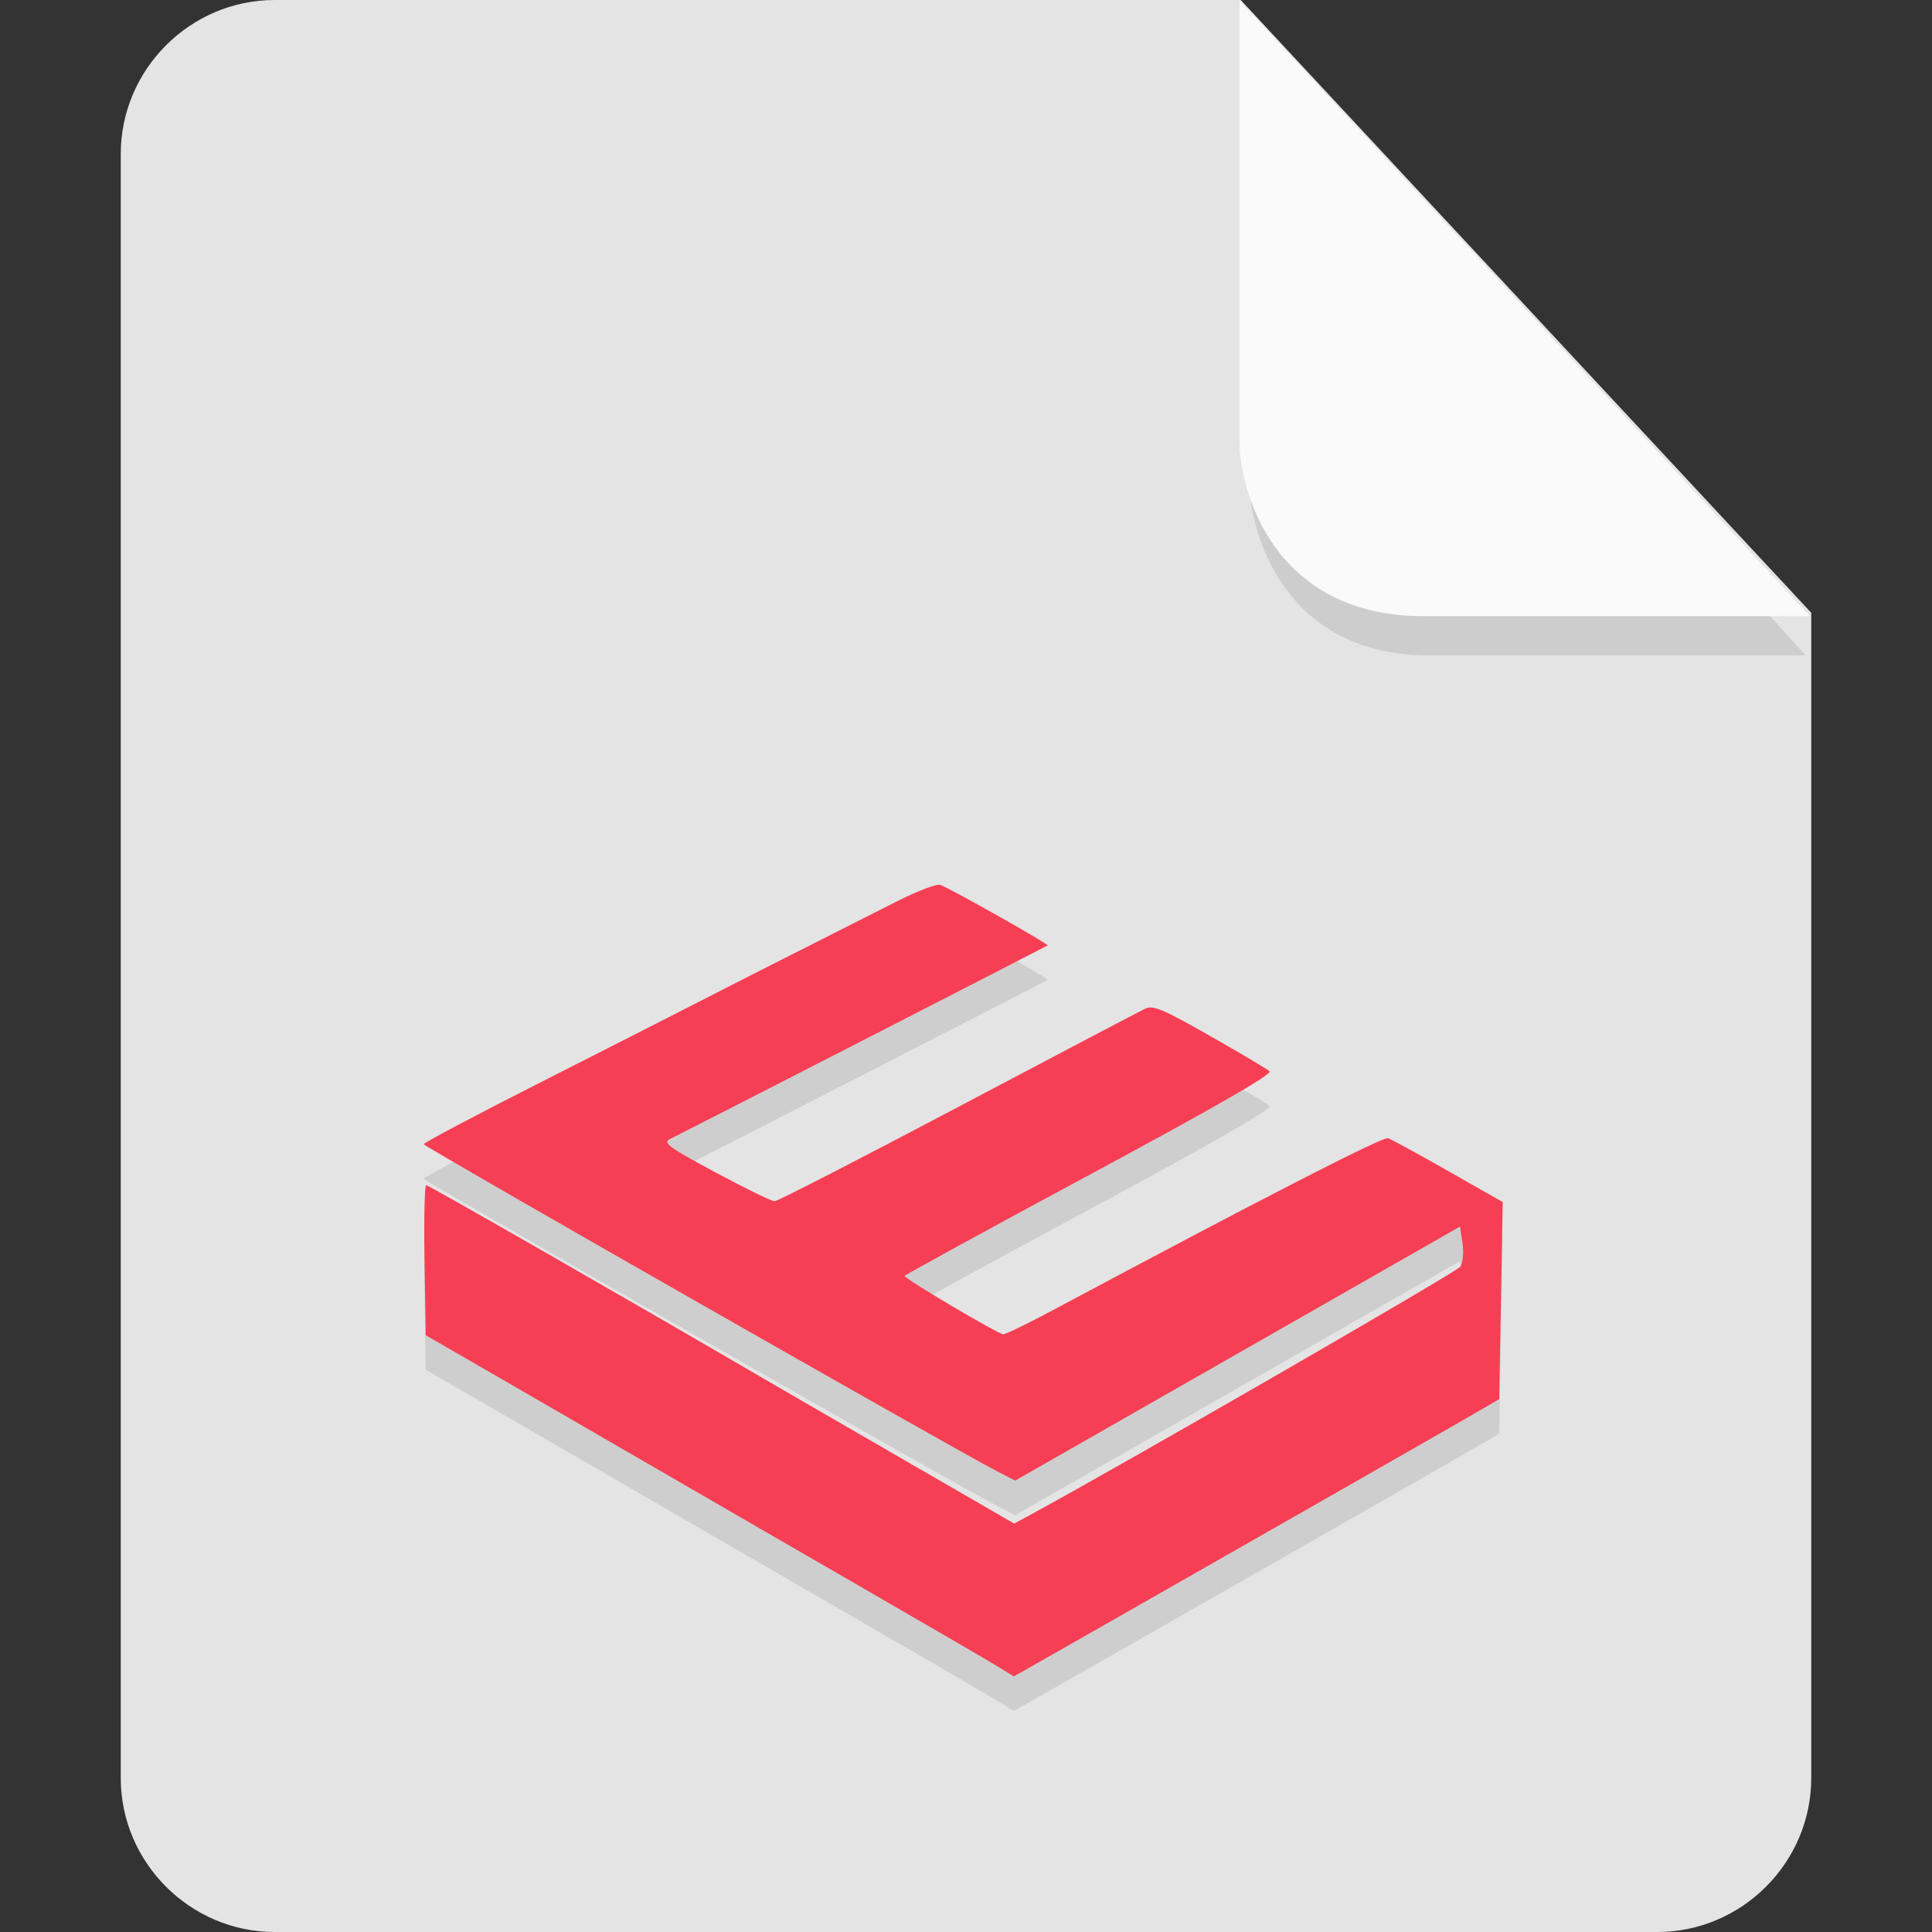 <?xml version="1.0" encoding="UTF-8" standalone="no"?>
<svg
   id="_图层_1"
   data-name="图层_1"
   version="1.1"
   viewBox="0 0 128 128"
   width="32"
   height="32"
   sodipodi:docname="application-x-mobipocket-ebook.svg"
   xml:space="preserve"
   inkscape:version="1.4 (e7c3feb100, 2024-10-09)"
   xmlns:inkscape="http://www.inkscape.org/namespaces/inkscape"
   xmlns:sodipodi="http://sodipodi.sourceforge.net/DTD/sodipodi-0.dtd"
   xmlns="http://www.w3.org/2000/svg"
   xmlns:svg="http://www.w3.org/2000/svg"><rect x="0" y="0" width="128" height="128" fill="#333333" stroke="none"/><sodipodi:namedview
     id="namedview3"
     pagecolor="#505050"
     bordercolor="#eeeeee"
     borderopacity="1"
     inkscape:showpageshadow="0"
     inkscape:pageopacity="0"
     inkscape:pagecheckerboard="0"
     inkscape:deskcolor="#505050"
     inkscape:zoom="10.6875"
     inkscape:cx="32"
     inkscape:cy="26.292398"
     inkscape:window-width="1920"
     inkscape:window-height="939"
     inkscape:window-x="0"
     inkscape:window-y="34"
     inkscape:window-maximized="1"
     inkscape:current-layer="_图层_1"
     showguides="true"><sodipodi:guide
       position="7.613,83.44"
       orientation="1,0"
       id="guide7"
       inkscape:locked="false" /><sodipodi:guide
       position="120.241,71.856"
       orientation="1,0"
       id="guide8"
       inkscape:locked="false" /></sodipodi:namedview><!-- Generator: Adobe Illustrator 29.0.1, SVG Export Plug-In . SVG Version: 2.1.0 Build 192)  --><defs
     id="defs1"><style
       id="style1">
      .st0 {
        fill: #0071e9;
      }

      .st1 {
        fill: #fff;
      }

      .st2 {
        fill: #5aaaff;
        isolation: isolate;
        opacity: .5;
      }
    </style><style
       id="style1-6">
      .st0 {
        fill: #0071e9;
      }

      .st1 {
        fill: #fff;
      }

      .st2 {
        fill: #5aaaff;
        isolation: isolate;
        opacity: .5;
      }
    </style><style
       id="style1-8">
      .st0 {
        fill: #0071e9;
      }

      .st1 {
        fill: #fff;
      }

      .st2 {
        fill: #5aaaff;
        isolation: isolate;
        opacity: .5;
      }
    </style><style
       id="style1-0">
      .st0 {
        fill: #0071e9;
      }

      .st1 {
        fill: #fff;
      }

      .st2 {
        fill: #5aaaff;
        isolation: isolate;
        opacity: .5;
      }
    </style></defs><path
     class="st0"
     d="M18.2,0c-5.6,0-10.2,4.6-10.2,10.2v107.6c0,5.6,4.6,10.2,10.2,10.2h91.6c5.6,0,10.2-4.6,10.2-10.2V40.6L82.2,0H18.2Z"
     id="path1"
     style="fill:#e4e4e4;fill-opacity:1" /><path
     class="st2"
     d="m 82.761,2.62 v 29.2 c 0,3.2 2.146,11.6 11.898,11.6 h 24.966 z"
     id="path2"
     style="fill:#b6b6b6;fill-opacity:1;stroke-width:0.988" /><path
     class="st2"
     d="M 82.117,0.023 V 29.223 c 0,3.2 2.2,11.6 12.2,11.6 h 25.6 z"
     id="path2-3"
     style="opacity:1;isolation:isolate;fill:#fafafa;fill-opacity:1" /><g
     id="g12"
     transform="matrix(2.553,0,0,2.289,-17.88,-9.009)"><path
       style="opacity:0.1"
       d="m 32.917,53.185 c -0.217,-0.15 -1.839,-1.202 -3.604,-2.339 -1.765,-1.136 -3.682,-2.372 -4.259,-2.747 -0.578,-0.375 -2.389,-1.544 -4.026,-2.599 l -2.976,-1.918 -0.032,-2.172 c -0.017,-1.195 0.002,-2.172 0.043,-2.172 0.061,0 5.427,3.431 8.683,5.552 0.417,0.272 2.068,1.338 3.668,2.369 l 2.909,1.875 0.417,-0.252 c 2.443,-1.478 11.065,-7.028 11.159,-7.182 0.068,-0.111 0.094,-0.418 0.058,-0.682 l -0.065,-0.48 -5.772,3.676 -5.772,3.676 -0.486,-0.279 c -1.071,-0.615 -14.856,-9.386 -14.862,-9.456 -0.004,-0.041 1.32,-0.824 2.94,-1.74 1.621,-0.916 3.419,-1.936 3.997,-2.268 0.578,-0.332 1.785,-1.017 2.684,-1.523 0.899,-0.506 2.079,-1.172 2.624,-1.48 0.545,-0.309 1.065,-0.532 1.156,-0.498 0.248,0.095 2.827,1.717 2.788,1.754 -0.027,0.026 -9.061,5.193 -9.812,5.612 -0.177,0.099 0.01,0.249 1.19,0.955 0.77,0.461 1.462,0.838 1.537,0.838 0.075,0 2.218,-1.227 4.761,-2.726 2.543,-1.5 4.731,-2.782 4.862,-2.85 0.201,-0.104 0.457,0.016 1.671,0.786 0.788,0.5 1.487,0.963 1.553,1.028 0.081,0.081 -1.408,1.036 -4.676,2.997 -2.637,1.583 -4.795,2.9 -4.795,2.927 0,0.082 2.434,1.688 2.559,1.688 0.064,0 0.63,-0.306 1.258,-0.68 5.454,-3.25 8.593,-5.047 8.728,-4.995 0.089,0.034 0.794,0.464 1.568,0.955 L 46,39.729 45.909,45.431 c -0.046,0.039 -1.764,1.14 -3.818,2.447 -2.054,1.306 -4.653,2.96 -5.776,3.675 -1.123,0.715 -2.258,1.436 -2.522,1.602 L 33.312,53.458 Z"
       id="path6" /><path
       style="fill:#f63f54"
       d="m 32.917,52.185 c -0.217,-0.15 -1.839,-1.202 -3.604,-2.339 -1.765,-1.136 -3.682,-2.372 -4.259,-2.747 -0.578,-0.375 -2.389,-1.544 -4.026,-2.599 l -2.976,-1.918 -0.032,-2.172 c -0.017,-1.195 0.002,-2.172 0.043,-2.172 0.061,0 5.427,3.431 8.683,5.552 0.417,0.272 2.068,1.338 3.668,2.369 l 2.909,1.875 0.417,-0.252 c 2.443,-1.478 11.065,-7.028 11.159,-7.182 0.068,-0.111 0.094,-0.418 0.058,-0.682 l -0.065,-0.48 -5.772,3.676 -5.772,3.676 -0.486,-0.279 c -1.071,-0.615 -14.856,-9.386 -14.862,-9.456 -0.004,-0.041 1.32,-0.824 2.94,-1.74 1.621,-0.916 3.419,-1.936 3.997,-2.268 0.578,-0.332 1.785,-1.017 2.684,-1.523 0.899,-0.506 2.079,-1.172 2.624,-1.48 0.545,-0.309 1.065,-0.532 1.156,-0.498 0.248,0.095 2.827,1.717 2.788,1.754 -0.027,0.026 -9.061,5.193 -9.812,5.612 -0.177,0.099 0.01,0.249 1.19,0.955 0.77,0.461 1.462,0.838 1.537,0.838 0.075,0 2.218,-1.227 4.761,-2.726 2.543,-1.5 4.731,-2.782 4.862,-2.85 0.201,-0.104 0.457,0.016 1.671,0.786 0.788,0.5 1.487,0.963 1.553,1.028 0.081,0.081 -1.408,1.036 -4.676,2.997 -2.637,1.583 -4.795,2.9 -4.795,2.927 0,0.082 2.434,1.688 2.559,1.688 0.064,0 0.63,-0.306 1.258,-0.68 5.454,-3.25 8.593,-5.047 8.728,-4.995 0.089,0.034 0.794,0.464 1.568,0.955 L 46,38.728 45.909,44.431 c -0.046,0.039 -1.764,1.14 -3.818,2.447 -2.054,1.306 -4.653,2.96 -5.776,3.675 -1.123,0.715 -2.258,1.436 -2.522,1.602 l -0.48,0.303 z"
       id="path7" /></g></svg>
